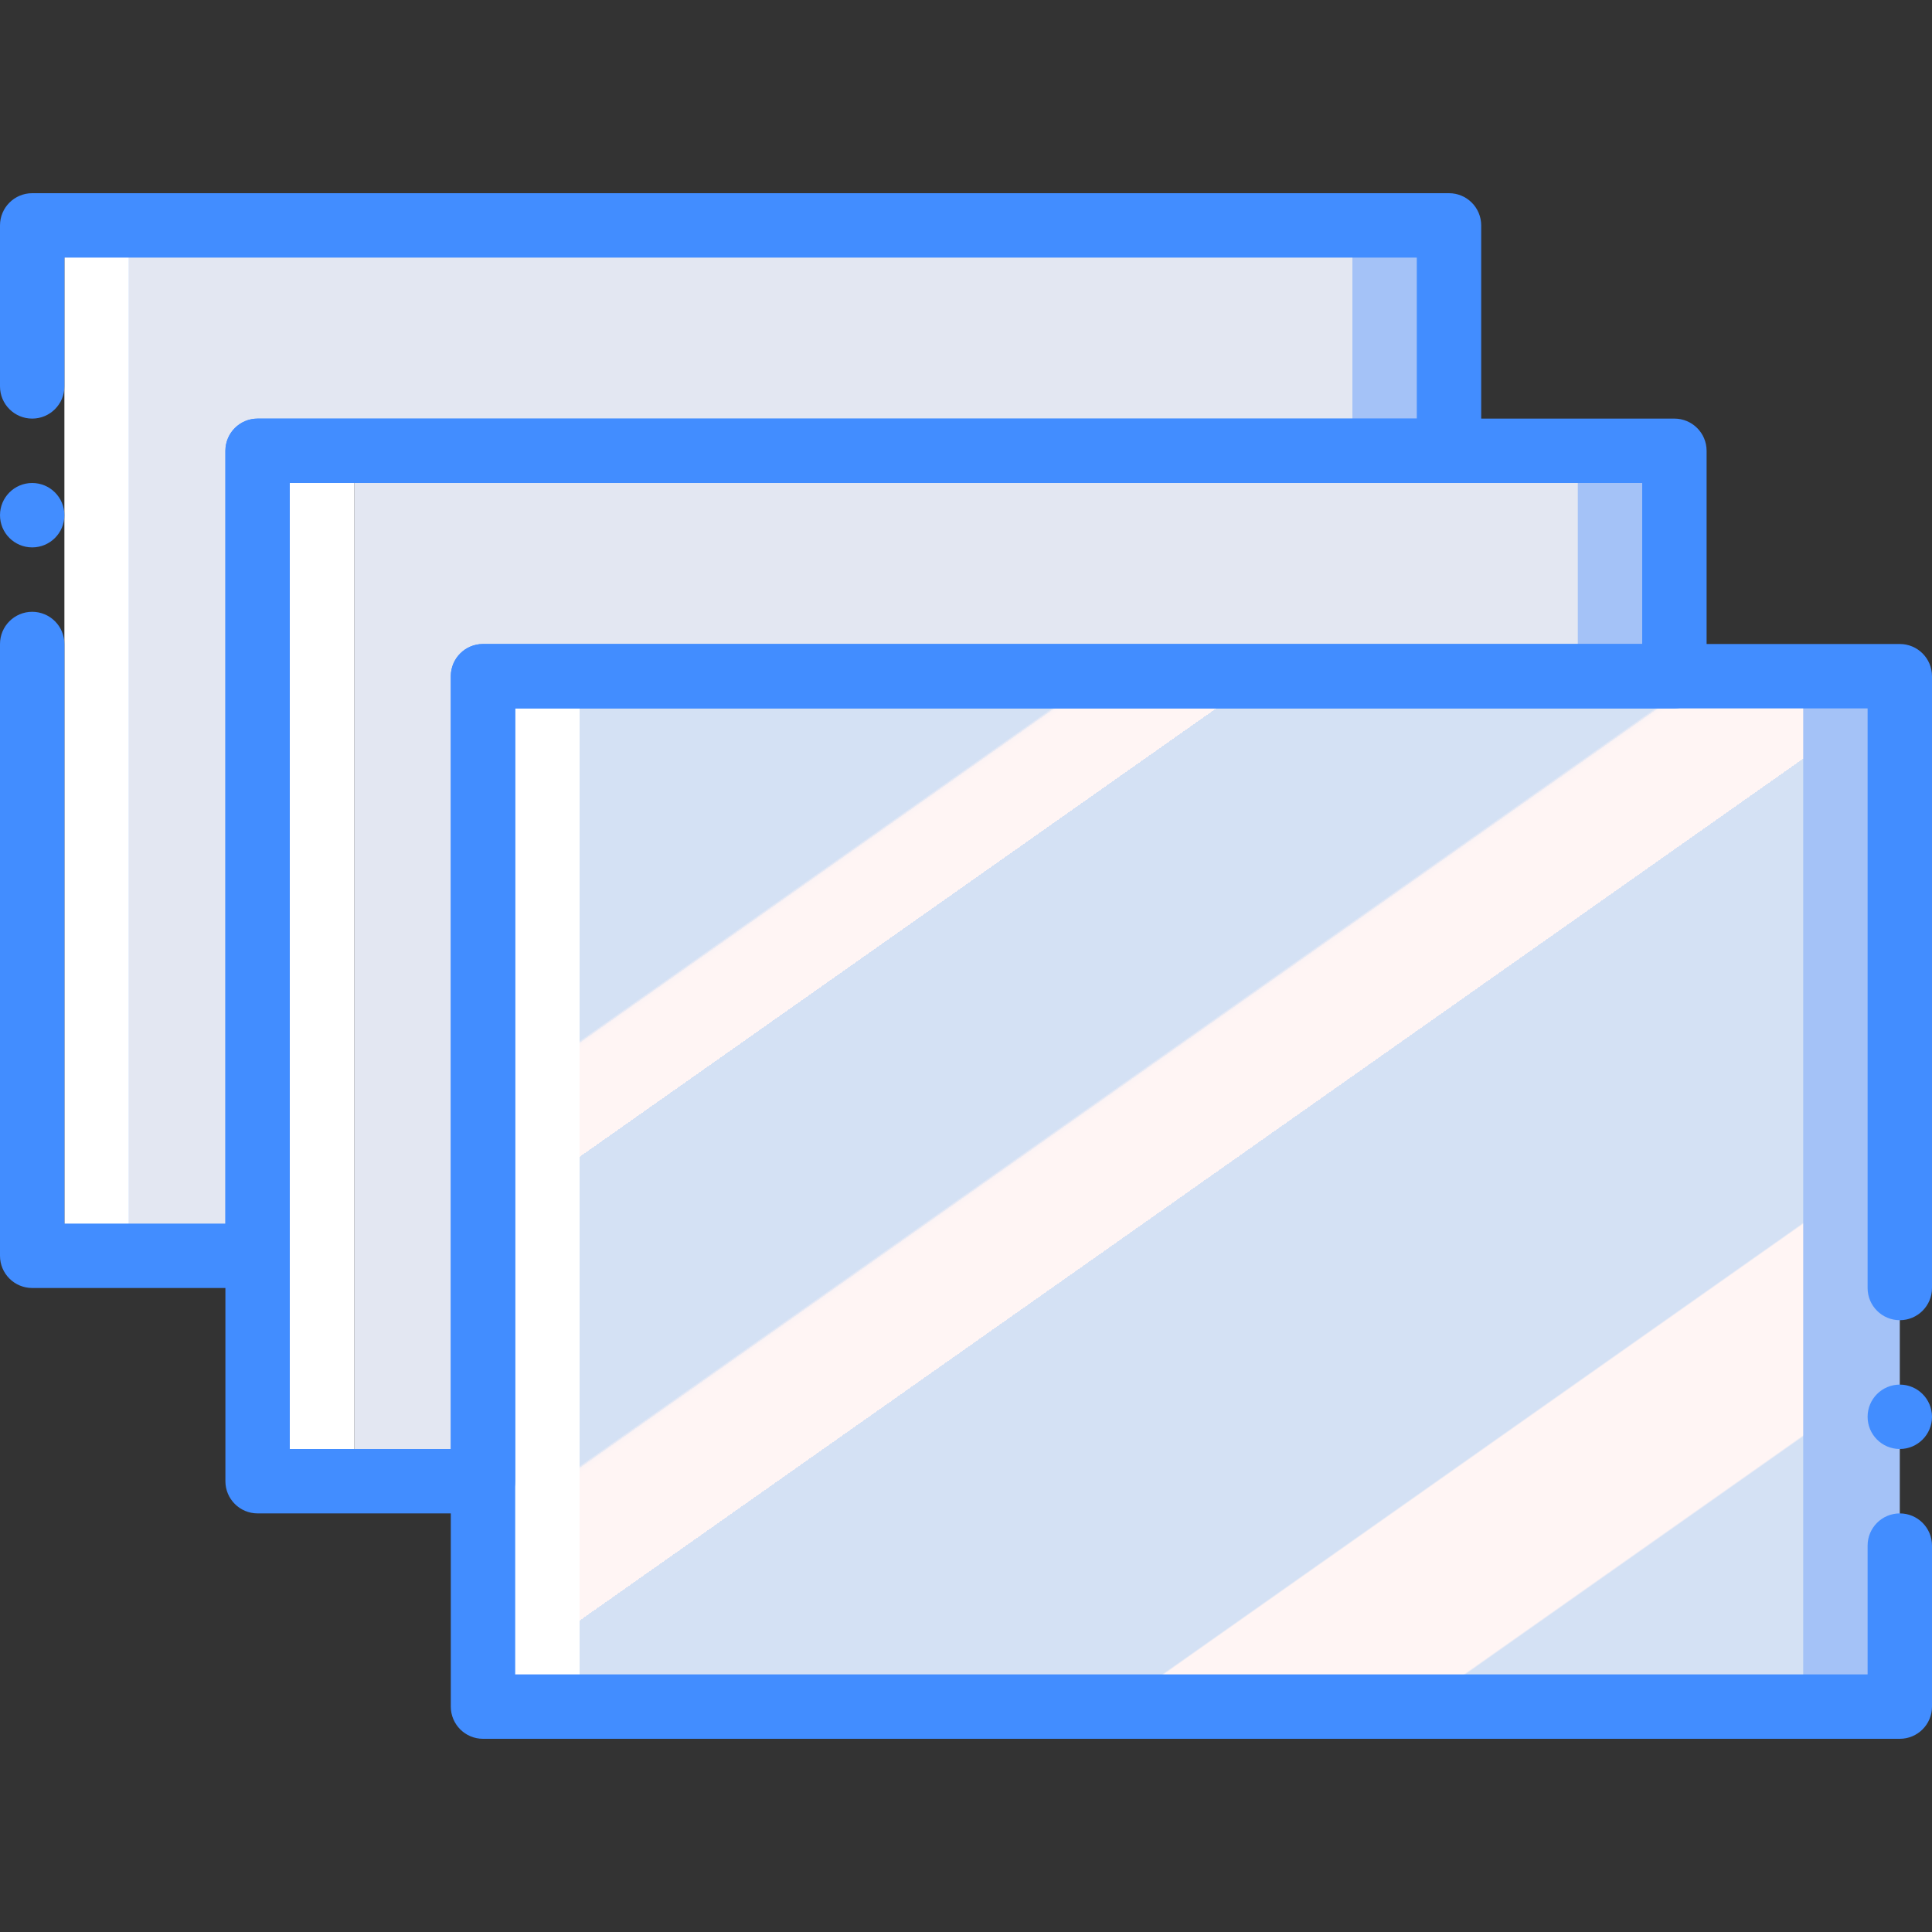<?xml version="1.0" encoding="iso-8859-1"?>
<!-- Generator: Adobe Illustrator 19.0.0, SVG Export Plug-In . SVG Version: 6.00 Build 0)  -->
<svg version="1.1" id="Capa_1" xmlns="http://www.w3.org/2000/svg" xmlns:xlink="http://www.w3.org/1999/xlink" x="0px" y="0px"
	 viewBox="0 0 512 512" style="enable-background:new 0 0 512 512;" xml:space="preserve">
<rect x="0" y="0" width="512" height="512" fill="#333333" stroke="none"/>
<g>
	<rect x="298.667" y="179.2" style="fill:#A4C2F7;" width="204.8" height="273.067"/>
	<rect x="128" y="179.2" style="fill:#FFFFFF;" width="204.8" height="273.067"/>
	
		<linearGradient id="SVGID_1_" gradientUnits="userSpaceOnUse" x1="-48.809" y1="652.538" x2="-47.888" y2="651.444" gradientTransform="matrix(324.267 0 0 -273.067 15993.668 178352.75)">
		<stop  offset="0" style="stop-color:#D4E1F4"/>
		<stop  offset="0.172" style="stop-color:#D4E1F4"/>
		<stop  offset="0.2" style="stop-color:#D4E1F4"/>
		<stop  offset="0.2" style="stop-color:#DAE4F4"/>
		<stop  offset="0.201" style="stop-color:#EBEBF4"/>
		<stop  offset="0.201" style="stop-color:#F6F1F4"/>
		<stop  offset="0.202" style="stop-color:#FDF4F4"/>
		<stop  offset="0.205" style="stop-color:#FFF5F4"/>
		<stop  offset="0.252" style="stop-color:#FFF5F4"/>
		<stop  offset="0.26" style="stop-color:#FFF5F4"/>
		<stop  offset="0.26" style="stop-color:#D4E1F4"/>
		<stop  offset="0.397" style="stop-color:#D4E1F4"/>
		<stop  offset="0.42" style="stop-color:#D4E1F4"/>
		<stop  offset="0.42" style="stop-color:#DAE4F4"/>
		<stop  offset="0.421" style="stop-color:#EBEBF4"/>
		<stop  offset="0.421" style="stop-color:#F6F1F4"/>
		<stop  offset="0.422" style="stop-color:#FDF4F4"/>
		<stop  offset="0.425" style="stop-color:#FFF5F4"/>
		<stop  offset="0.489" style="stop-color:#FFF5F4"/>
		<stop  offset="0.5" style="stop-color:#FFF5F4"/>
		<stop  offset="0.5" style="stop-color:#F9F2F4"/>
		<stop  offset="0.5" style="stop-color:#E8EBF4"/>
		<stop  offset="0.5" style="stop-color:#DDE5F4"/>
		<stop  offset="0.5" style="stop-color:#D6E2F4"/>
		<stop  offset="0.501" style="stop-color:#D4E1F4"/>
		<stop  offset="0.706" style="stop-color:#D4E1F4"/>
		<stop  offset="0.74" style="stop-color:#D4E1F4"/>
		<stop  offset="0.741" style="stop-color:#FFF5F4"/>
		<stop  offset="0.835" style="stop-color:#FFF5F4"/>
		<stop  offset="0.85" style="stop-color:#FFF5F4"/>
		<stop  offset="0.851" style="stop-color:#D4E1F4"/>
	</linearGradient>
	<rect x="153.6" y="179.2" style="fill:url(#SVGID_1_);" width="324.267" height="273.067"/>
	<g>
		<polygon style="fill:#A4C2F7;" points="68.267,119.467 68.267,332.8 25.6,332.8 25.6,59.733 384,59.733 384,119.467 		"/>
		<rect x="128" y="119.467" style="fill:#A4C2F7;" width="315.733" height="59.733"/>
	</g>
	<polygon style="fill:#E3E7F2;" points="128,179.2 128,392.533 93.867,392.533 93.867,119.467 418.133,119.467 418.133,179.2 	"/>
	<polygon style="fill:#FFFFFF;" points="76.8,392.533 76.8,119.467 93.867,119.467 93.867,179.2 93.867,392.533 	"/>
	<polygon style="fill:#E3E7F2;" points="68.267,119.467 68.267,332.8 34.133,332.8 34.133,59.733 358.4,59.733 358.4,119.467 	"/>
	<polygon style="fill:#FFFFFF;" points="17.067,332.8 17.067,59.733 34.133,59.733 34.133,119.467 34.133,332.8 	"/>
	<g>
		<path style="fill:#428DFF;" d="M503.467,460.8H128c-4.713,0-8.533-3.82-8.533-8.533V179.2c0-4.713,3.821-8.533,8.533-8.533
			h375.467c4.713,0,8.533,3.821,8.533,8.533v162.133c0,4.713-3.82,8.533-8.533,8.533c-4.713,0-8.533-3.821-8.533-8.533v-153.6
			h-358.4v256h358.4V409.6c0-4.713,3.821-8.533,8.533-8.533c4.713,0,8.533,3.821,8.533,8.533v42.667
			C512,456.98,508.18,460.8,503.467,460.8z"/>
		<path style="fill:#428DFF;" d="M68.267,341.333H8.533c-4.713,0-8.533-3.82-8.533-8.533V170.667c0-4.713,3.821-8.533,8.533-8.533
			s8.533,3.821,8.533,8.533v153.6h42.667v-204.8c0-4.713,3.821-8.533,8.533-8.533h307.2V68.267h-358.4V102.4
			c0,4.713-3.821,8.533-8.533,8.533S0,107.113,0,102.4V59.733C0,55.021,3.821,51.2,8.533,51.2H384c4.713,0,8.533,3.821,8.533,8.533
			v59.733c0,4.713-3.82,8.533-8.533,8.533H76.8v204.8C76.8,337.513,72.98,341.333,68.267,341.333z"/>
		<path style="fill:#428DFF;" d="M128,401.067H68.267c-4.713,0-8.533-3.82-8.533-8.533V119.467c0-4.713,3.821-8.533,8.533-8.533
			h375.467c4.713,0,8.533,3.821,8.533,8.533V179.2c0,4.713-3.821,8.533-8.533,8.533h-307.2v204.8
			C136.533,397.246,132.713,401.067,128,401.067z M76.8,384h42.667V179.2c0-4.713,3.821-8.533,8.533-8.533h307.2V128H76.8V384z"/>
		<circle style="fill:#428DFF;" cx="8.533" cy="136.533" r="8.533"/>
		<circle style="fill:#428DFF;" cx="503.467" cy="375.467" r="8.533"/>
	</g>
</g>
<g>
</g>
<g>
</g>
<g>
</g>
<g>
</g>
<g>
</g>
<g>
</g>
<g>
</g>
<g>
</g>
<g>
</g>
<g>
</g>
<g>
</g>
<g>
</g>
<g>
</g>
<g>
</g>
<g>
</g>
</svg>
